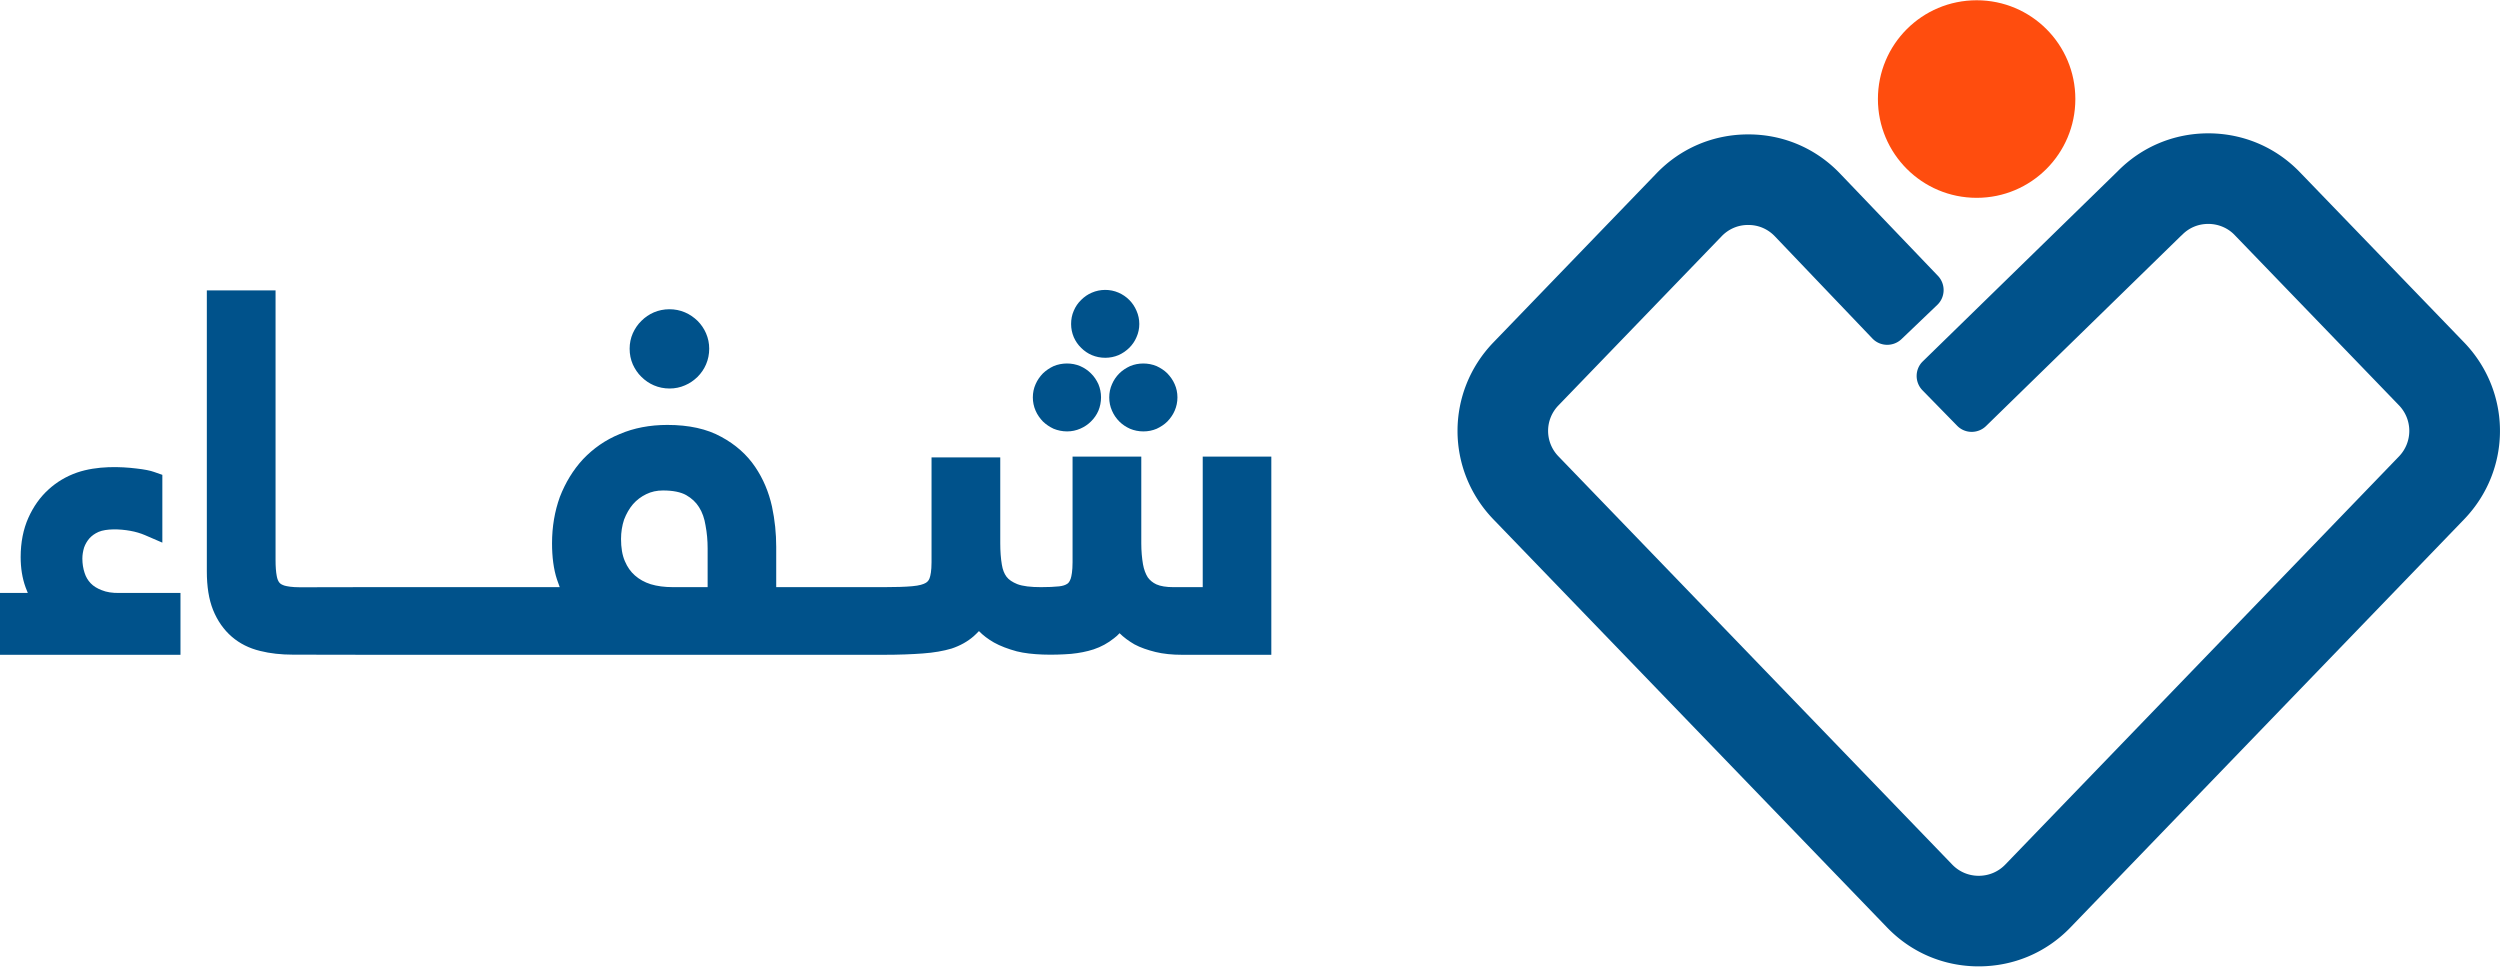 <svg xmlns="http://www.w3.org/2000/svg" version="1.2" viewBox="0 0 1888 730"><style>.a{fill:#00528b}</style><path d="M1494.3 729.8c-26.3 0-50.9-10.4-69.2-29.4l-297.3-308.2c-36.1-37.5-36.1-96.1 0-133.6L1251 130.9c18.3-19 42.9-29.4 69.2-29.4h.6c26.5.1 51.1 10.8 69.3 30.1l73.5 76.8c5.8 6.2 5.6 15.9-.5 21.8l-27.1 25.9c-6.2 5.9-16 5.7-21.9-.4l-73.6-77.1c-5.3-5.6-12.4-8.7-20.1-8.7-7.6-.1-14.8 2.9-20.2 8.5L1177 306.1a27.588 27.588 0 0 0 0 38.6l297.3 308.2c5.3 5.5 12.4 8.5 20 8.5 7.7 0 14.8-3 20.1-8.5l297.3-308.2c10.4-10.8 10.4-27.8 0-38.6l-124-128.5c-5.2-5.5-12.5-8.5-20-8.5-7.6 0-14.6 2.9-19.9 8.4l-.6.5-147.4 143.8c-6.1 5.9-15.9 5.8-21.8-.3l-26.2-26.8c-5.9-6.1-5.8-15.9.3-21.8l147.1-143.5c18.2-18.5 42.5-28.7 68.5-28.7h.3c26.2.1 50.7 10.5 68.9 29.4l124 128.5c36.1 37.5 36.1 96.1 0 133.6l-297.3 308.2c-18.3 19-42.9 29.4-69.3 29.4z" class="a"/><path fill="#ff4d0e" d="M1492.8 149.4c-41.3 0-74.6-33.4-74.6-74.6 0-41.3 33.3-74.6 74.6-74.6 41.2 0 74.5 33.3 74.5 74.6 0 41.2-33.3 74.6-74.5 74.6z"/><path d="M484.4 284.6c2.7 2.7 5.9 4.9 9.4 6.4 3.7 1.6 7.7 2.4 11.9 2.4 4 0 8-.8 11.6-2.4 3.6-1.5 6.7-3.7 9.5-6.4 2.7-2.7 4.9-5.9 6.4-9.4 1.6-3.7 2.4-7.7 2.4-11.9 0-4-.8-7.9-2.4-11.6-1.5-3.5-3.7-6.7-6.4-9.4-2.8-2.7-6-4.9-9.5-6.4-7.4-3.2-16.3-3.1-23.5 0-3.5 1.5-6.7 3.7-9.4 6.4-2.8 2.7-4.9 5.9-6.5 9.4-1.6 3.6-2.4 7.6-2.4 11.6 0 4.3.8 8.2 2.4 11.9 1.6 3.5 3.7 6.7 6.5 9.4zm332.1-21.9c2.3 2.3 5 4.2 8.1 5.5 3.1 1.3 6.5 2 10.1 2 3.5 0 6.9-.7 10-2 3-1.3 5.7-3.2 8.1-5.5 2.3-2.3 4.2-5 5.5-8.1 1.4-3.1 2.1-6.5 2.1-9.9 0-3.5-.7-6.8-2.1-10-1.3-3.1-3.2-5.9-5.5-8.2q-3.5-3.5-8.1-5.5c-6.4-2.8-13.9-2.7-20.1 0-3.1 1.3-5.8 3.2-8.1 5.5-2.4 2.3-4.3 5.1-5.6 8.2-1.4 3.2-2 6.5-2 10s.7 6.8 2 9.9c1.3 3 3.2 5.8 5.6 8.1zm28.8 19.3c-2.4 2.4-4.2 5.1-5.5 8.1-1.4 3.1-2.1 6.5-2.1 10 0 3.6.7 7 2.1 10.1 1.3 3 3.1 5.7 5.5 8.1 2.3 2.3 5 4.1 8.1 5.5 3.1 1.3 6.5 2 10.1 2q5.3 0 10-2c3-1.4 5.8-3.2 8.1-5.5 2.3-2.4 4.2-5.1 5.5-8.1 1.4-3.2 2.1-6.6 2.1-10.1s-.7-6.9-2.1-10c-1.3-3-3.2-5.7-5.5-8.1-2.3-2.3-5.1-4.1-8.1-5.5-6.4-2.7-14-2.6-20.1 0-3 1.4-5.8 3.2-8.1 5.5zm-57.7 36.3c2.4 2.3 5.1 4.1 8.1 5.5 3.2 1.3 6.6 2 10.2 2q5.2 0 10-2.1c3-1.3 5.7-3.1 8-5.4q3.6-3.5 5.6-8.1c1.3-3.1 2-6.6 2-10.1s-.7-6.9-2-10c-1.4-3-3.2-5.8-5.6-8.1q-3.5-3.5-8.1-5.5c-6.3-2.7-13.9-2.6-20.1 0-3 1.4-5.7 3.2-8.1 5.5-2.3 2.4-4.2 5.1-5.5 8.1-1.4 3.1-2.1 6.5-2.1 10s.7 6.9 2.1 10.1c1.3 3 3.2 5.7 5.5 8.1z" class="a"/><path fill-rule="evenodd" d="M960.1 344.8v149.7h-67.5c-7.4 0-14.1-.7-19.9-2.1-6-1.5-11.4-3.3-16-5.8-4.3-2.5-8.1-5.3-11.2-8.4q-1.9 2.1-4.2 3.8c-4.6 3.7-9.7 6.5-15.4 8.4-5.2 1.7-10.9 2.8-17 3.4-13.8 1.1-29.9.9-41-1.9-6.6-1.8-12.5-4-17.3-6.7-4.5-2.6-8.2-5.4-11.3-8.6-1.3 1.4-2.7 2.7-4 3.9-4.6 4-10.1 7.1-16.7 9.3-6.1 1.8-13.3 3.1-21.8 3.7-8 .6-17.8 1-29.5 1H280l-58.7-.1c-8.9 0-17.3-.9-24.8-2.8-8.3-2-15.5-5.6-21.5-10.8-6-5.2-10.8-12-14.1-20.2-3.2-8-4.7-17.7-4.7-29.1V219.3h51.9v203.6c0 5 .3 9 .9 12.1.4 2.3 1.1 3.9 2 5 .8 1 2.1 1.7 4 2.3 1.9.5 5.4 1.2 11.5 1.2l53.6-.1h142.6c-.7-1.9-1.4-3.9-2.1-5.9-2.5-7.6-3.7-16.9-3.7-27.2 0-12.5 2-24.2 5.9-35 4.2-10.8 10-20.4 17.5-28.5 7.7-8.1 16.9-14.6 27.7-19 10.7-4.6 22.8-6.9 36-6.9 16.3 0 29.9 3 40.7 9 10.8 5.8 19.4 13.5 25.6 22.7 6.1 9 10.3 19.1 12.7 29.9 2.2 10.3 3.2 20.5 3.2 30.4v30.5h81.9c8.3 0 15.4-.2 20.9-.7 5.5-.5 8.4-1.5 10.1-2.5 1.4-.8 2.3-1.9 2.9-3.5.7-1.9 1.5-5.5 1.5-12.1v-79.2h51.9v64.9c0 6 .4 11.4 1.2 16.1q.9 5.6 3.5 9.1c1.8 2.4 4.5 4.1 8.1 5.6 4.1 1.6 10.2 2.3 18 2.3 5.4 0 10-.2 13.7-.6 2.7-.3 4.8-1 6.2-2 .4-.3 1.5-1 2.5-3.8.6-1.9 1.4-5.7 1.4-12.4v-79.8h51.9v65.5c0 5.9.5 11.2 1.3 15.9.7 3.9 2 7.3 3.6 9.8 1.6 2.2 3.7 4 6.5 5.3 3.1 1.4 7.5 2.1 12.9 2.1h22.1v-98.6h51.8zm-425.7 98.6v-29.3c0-5.8-.5-11.7-1.6-17.4-.8-5.1-2.4-9.8-4.9-13.7-2.3-3.7-5.5-6.7-9.7-9.1-4.1-2.3-10-3.5-17.5-3.5-4.7 0-8.8.9-12.7 2.8-3.9 1.9-7.2 4.4-10 7.6-2.8 3.3-5 7.2-6.7 11.6-1.5 4.5-2.3 9.5-2.3 14.6 0 6.6.9 12.2 2.9 16.8 1.9 4.5 4.4 8 7.6 10.8 3.3 2.9 7.2 5.1 11.9 6.6 4.9 1.5 10.6 2.2 16.5 2.2z" class="a"/><path d="M76.8 445.8v-.1c-3.4-1.3-6.2-3-8.3-5.2-2.1-2.2-3.6-4.7-4.6-7.8-1.1-3.3-1.7-7-1.7-10.9 0-2.8.5-5.6 1.3-8.3.9-2.5 2.2-4.8 4-6.9 1.8-2 4-3.6 6.9-4.9 5.8-2.5 15.9-2.3 24.1-.8 3.9.7 7.6 1.8 10.9 3.2l13.2 5.7v-51.2l-6.3-2.2c-2.8-1-7.1-1.9-13.4-2.6-11.6-1.4-29.4-2.2-44.8 3.1-8 2.8-15.3 7.1-21.5 12.8-6.3 5.7-11.4 12.9-15.2 21.4-3.8 8.5-5.8 18.5-5.8 29.6 0 8.2 1.2 15.9 3.7 22.8q.8 2.2 1.7 4.3H0v46.7h136.3v-46.7H90.1c-5.2.1-9.7-.6-13.3-2.1z" class="a"/></svg>